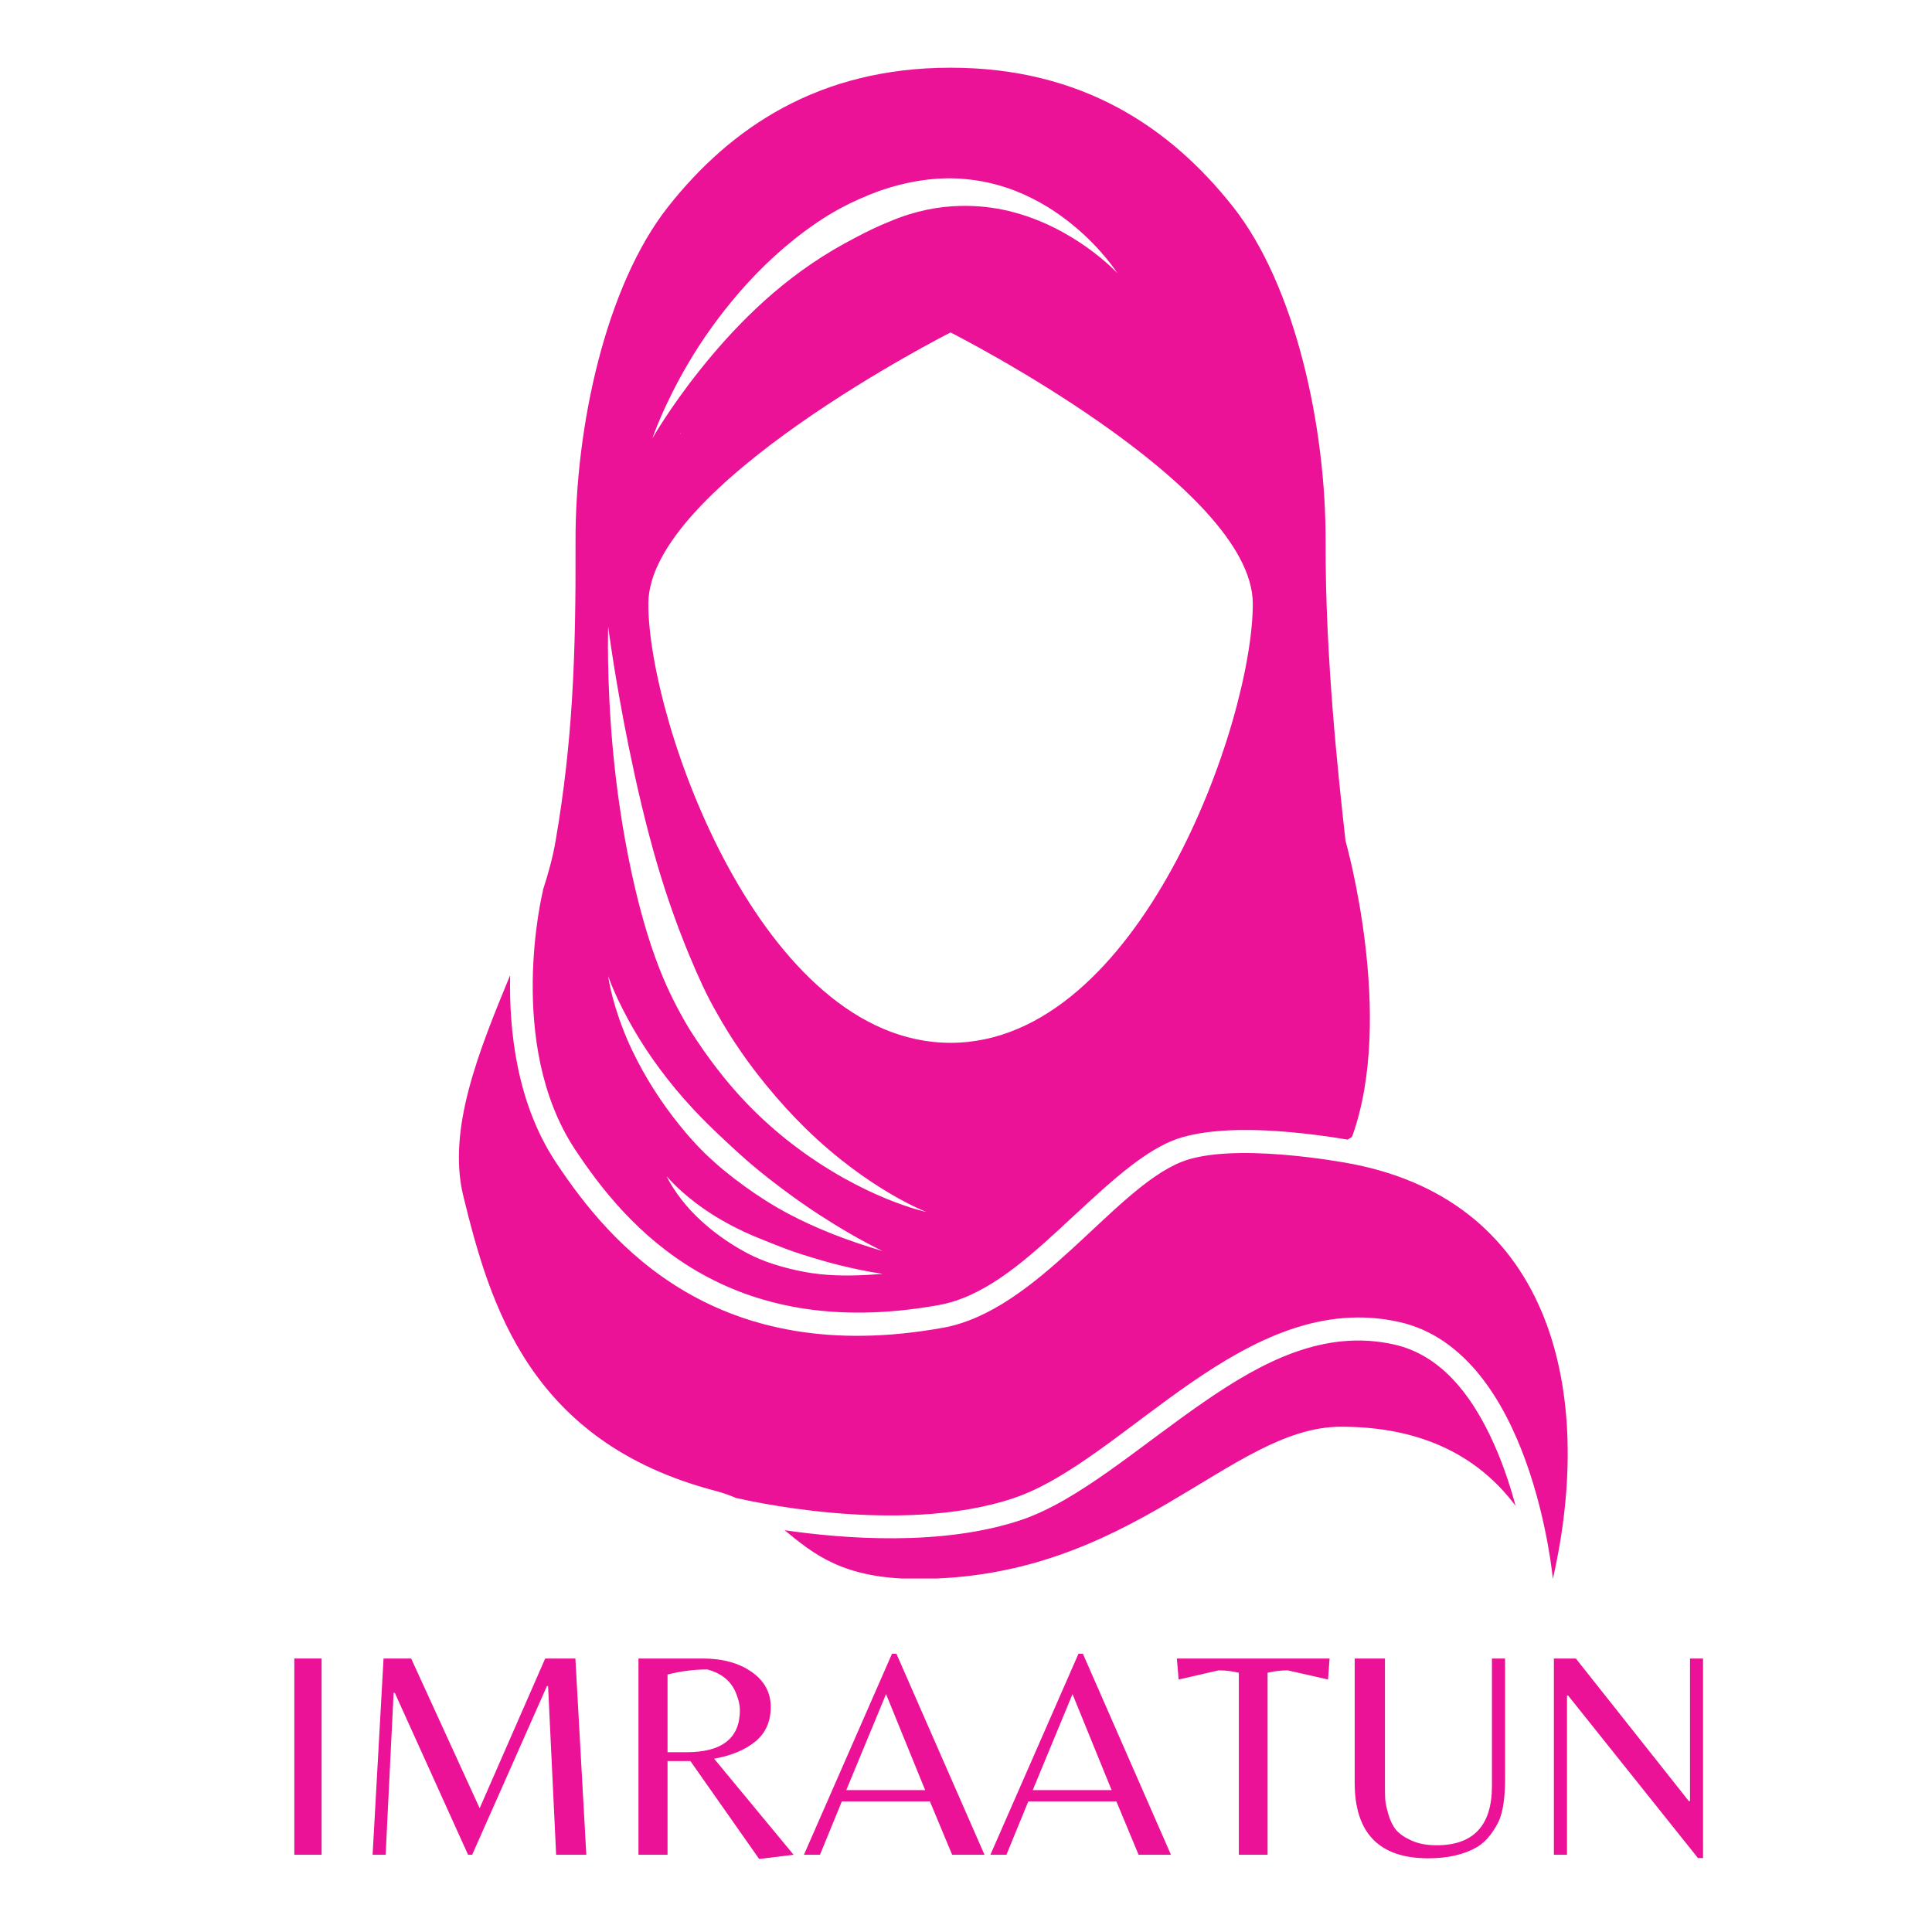<svg xmlns="http://www.w3.org/2000/svg" xmlns:xlink="http://www.w3.org/1999/xlink" width="500" zoomAndPan="magnify" viewBox="0 0 375 375" height="500" preserveAspectRatio="xMidYMid meet" version="1.0"><defs><g/><clipPath id="36a0d5f5ee"><path d="M 89 13.141 L 305 13.141 L 305 306.391 L 89 306.391 Z M 89 13.141 " clip-rule="nonzero"/></clipPath></defs><g clip-path="url(#36a0d5f5ee)"><path fill="#eb1297" d="M 143.086 290.855 C 141.785 290.277 140.367 289.766 138.785 289.352 C 102.809 279.91 95.094 253.215 89.938 232.188 C 86.75 219.195 92.953 203.996 99.02 189.281 C 98.777 200.113 100.328 214.141 107.848 225.531 C 118.531 241.719 139.07 265.629 183.008 257.723 C 201.508 254.395 216.07 230.832 229.312 225.531 C 239.141 221.598 260.559 225.555 262.355 225.898 C 301.527 233.445 309.477 270.582 301.5 306.047 L 301.406 306.465 C 301.406 306.465 297.41 262.438 271.641 256.609 C 241.793 249.863 218.387 283.516 196.781 290.777 C 174.211 298.363 143.039 290.777 143.039 290.777 Z M 152.297 297.016 C 163.836 298.691 182.91 300.168 198.207 295.027 C 209.34 291.285 221.008 280.863 233.668 272.129 C 244.906 264.371 256.996 257.895 270.652 260.98 C 279.602 263.008 285.324 270.555 289.211 278.621 C 291.414 283.191 293.016 287.973 294.172 292.277 C 285.48 280.68 272.984 276.926 260.297 276.926 C 238.727 276.926 219.938 306.465 178.117 306.465 C 163.707 306.465 157.98 301.688 152.297 297.016 Z M 105.426 172.621 C 105.406 172.773 105.379 172.926 105.34 173.078 C 105.34 173.078 98.098 202.625 111.586 223.062 C 121.629 238.273 140.926 260.742 182.215 253.312 C 190.684 251.789 198.137 245.441 205.105 239.062 C 213.16 231.68 220.633 224.18 227.648 221.371 C 232.234 219.535 239.066 219.113 245.629 219.418 C 252.27 219.727 258.602 220.695 261.574 221.203 L 262.422 220.676 C 270.91 197.324 261.16 163.188 261.16 163.188 C 259.844 151.328 257.211 127.609 257.301 105.207 C 257.387 82.914 251.449 55.461 239.316 40.117 C 227.184 24.773 210.066 13.141 184.504 13.141 C 158.941 13.141 141.824 24.773 129.691 40.117 C 117.562 55.461 111.621 82.914 111.711 105.207 C 111.797 127.609 111.121 144.098 107.848 163.188 C 107.328 166.227 106.48 169.383 105.426 172.621 Z M 129.402 228.297 C 129.402 228.297 130.41 230.672 133.168 233.934 C 133.754 234.625 134.418 235.34 135.172 236.078 C 137.246 238.113 139.938 240.297 143.383 242.316 C 144.602 243.031 145.914 243.73 147.344 244.332 C 149.125 245.086 151.086 245.711 153.191 246.234 C 155.074 246.703 157.074 247.098 159.211 247.32 C 162.906 247.707 166.891 247.629 171.309 247.25 C 168.273 246.812 165.523 246.207 162.895 245.559 C 160.98 245.086 159.191 244.57 157.469 244.043 C 156.371 243.707 155.309 243.371 154.281 243.023 C 152.629 242.465 151.09 241.84 149.613 241.262 C 147.789 240.543 146.086 239.855 144.516 239.125 C 140.469 237.246 137.328 235.234 134.961 233.426 C 131.188 230.539 129.402 228.297 129.402 228.297 Z M 118.047 189.449 C 118.047 189.449 118.531 193.656 121.051 200.074 C 121.586 201.441 122.223 202.895 122.977 204.434 C 125.066 208.703 127.969 213.551 132.004 218.523 C 133.453 220.312 135.043 222.125 136.84 223.875 C 139.109 226.082 141.688 228.211 144.535 230.262 C 147.109 232.121 149.898 233.926 152.973 235.562 C 158.336 238.422 164.43 240.793 171.309 242.832 C 166.84 240.633 162.852 238.266 159.137 235.859 C 156.43 234.109 153.93 232.332 151.566 230.547 C 150.055 229.41 148.609 228.285 147.223 227.152 C 145.004 225.336 142.984 223.48 141.059 221.695 C 138.695 219.5 136.512 217.379 134.555 215.273 C 129.602 209.949 126.023 204.871 123.48 200.613 C 119.527 193.984 118.047 189.449 118.047 189.449 Z M 118.047 121.598 C 118.047 121.598 117.695 131.75 118.961 145.531 C 119.629 152.809 120.789 161.055 122.578 169.328 C 123.957 175.711 125.684 182.105 127.996 188.02 C 129.656 192.262 131.676 196.219 133.859 199.824 C 137.328 205.293 141 210.039 144.82 214.027 C 147.762 217.098 150.75 219.738 153.691 222 C 167.625 232.723 179.816 235.246 179.816 235.246 C 179.816 235.246 168.578 230.98 156.316 218.977 C 153.801 216.512 151.254 213.727 148.695 210.598 C 145.406 206.57 142.129 201.988 139.164 196.668 C 137.188 193.293 135.512 189.539 133.883 185.641 C 131.539 180.016 129.418 174.047 127.652 168.039 C 125.305 160.062 123.496 152.105 122.062 145.074 C 119.312 131.586 118.047 121.598 118.047 121.598 Z M 184.504 202.41 C 221.188 202.41 243.168 140.176 243.168 117.195 C 243.168 94.215 184.504 64.527 184.504 64.527 C 184.504 64.527 125.84 94.215 125.84 117.195 C 125.84 140.176 147.82 202.41 184.504 202.41 Z M 126.629 85.098 C 126.629 85.098 129.879 79.305 135.898 71.762 C 138.848 68.062 142.441 63.953 146.707 59.918 C 151.039 55.816 156.062 51.863 161.754 48.496 C 163.168 47.66 164.625 46.867 166.109 46.086 C 168.27 44.949 170.492 43.855 172.836 42.93 C 177.691 40.887 182.238 40.055 186.438 39.969 C 189.789 39.898 192.902 40.262 195.793 40.953 C 208.691 44.047 216.914 53.062 216.914 53.062 C 216.914 53.062 213.965 48.379 208.266 43.695 C 205.25 41.211 201.504 38.773 197.027 37.027 C 193.875 35.793 190.375 34.957 186.562 34.691 C 181.703 34.355 176.367 35.086 170.594 37.086 C 167.988 38.059 165.469 39.152 163.098 40.438 C 161.48 41.312 159.93 42.273 158.441 43.289 C 152.605 47.27 147.617 51.984 143.449 56.805 C 139.473 61.402 136.234 66.051 133.734 70.27 C 128.75 78.672 126.629 85.098 126.629 85.098 Z M 132.133 84.031 L 132.055 84.082 L 132.008 84.223 C 132.004 84.238 132.012 84.246 132.023 84.23 Z M 132.133 84.031 " fill-opacity="1" fill-rule="evenodd"/></g><g fill="#eb1297" fill-opacity="1"><g transform="translate(51.952, 360.01)"><g><path d="M 10.469 -38.094 L 10.469 0 L 5.172 0 L 5.172 -38.094 Z M 10.469 -38.094 "/></g></g></g><g fill="#eb1297" fill-opacity="1"><g transform="translate(67.602, 360.01)"><g><path d="M 25.5 -9.031 L 38.219 -38.094 L 44.078 -38.094 L 46.203 0 L 40.344 0 L 38.781 -32.75 L 38.562 -32.75 L 24.047 0 L 23.25 0 L 9.031 -31.422 L 8.797 -31.422 L 7.25 0 L 4.719 0 L 6.844 -38.094 L 12.203 -38.094 Z M 25.5 -9.031 "/></g></g></g><g fill="#eb1297" fill-opacity="1"><g transform="translate(118.755, 360.01)"><g><path d="M 10.812 -18.188 L 10.812 0 L 5.172 0 L 5.172 -38.094 L 17.609 -38.094 C 21.484 -38.094 24.656 -37.227 27.125 -35.5 C 29.602 -33.781 30.844 -31.508 30.844 -28.688 C 30.844 -25.863 29.852 -23.633 27.875 -22 C 25.906 -20.375 23.234 -19.254 19.859 -18.641 L 35.281 0 L 28.594 0.812 L 15.25 -18.188 Z M 10.812 -19.906 L 14.5 -19.906 C 21.406 -19.906 24.859 -22.629 24.859 -28.078 C 24.859 -29.004 24.629 -30.039 24.172 -31.188 C 23.285 -33.602 21.406 -35.195 18.531 -35.969 C 15.914 -35.969 13.344 -35.641 10.812 -34.984 Z M 10.812 -19.906 "/></g></g></g><g fill="#eb1297" fill-opacity="1"><g transform="translate(155.464, 360.01)"><g><path d="M 0.578 0 L 17.672 -39.016 L 18.531 -39.016 L 35.625 0 L 29.344 0 L 25.031 -10.359 L 7.938 -10.359 L 3.688 0 Z M 8.797 -12.547 L 24.109 -12.547 L 16.516 -31.188 Z M 8.797 -12.547 "/></g></g></g><g fill="#eb1297" fill-opacity="1"><g transform="translate(191.657, 360.01)"><g><path d="M 0.578 0 L 17.672 -39.016 L 18.531 -39.016 L 35.625 0 L 29.344 0 L 25.031 -10.359 L 7.938 -10.359 L 3.688 0 Z M 8.797 -12.547 L 24.109 -12.547 L 16.516 -31.188 Z M 8.797 -12.547 "/></g></g></g><g fill="#eb1297" fill-opacity="1"><g transform="translate(227.849, 360.01)"><g><path d="M 18.188 0 L 12.609 0 L 12.609 -35.328 C 11.297 -35.641 9.988 -35.797 8.688 -35.797 L 0.922 -34.016 L 0.578 -38.094 L 30.219 -38.094 L 29.922 -34.016 L 22.094 -35.797 C 20.789 -35.797 19.488 -35.641 18.188 -35.328 Z M 18.188 0 "/></g></g></g><g fill="#eb1297" fill-opacity="1"><g transform="translate(258.632, 360.01)"><g><path d="M 33.5 -38.094 L 33.5 -14.734 C 33.5 -11.16 33.113 -8.473 32.344 -6.672 C 32 -5.867 31.453 -4.957 30.703 -3.938 C 29.953 -2.926 29.078 -2.113 28.078 -1.5 C 25.547 -0.039 22.383 0.688 18.594 0.688 C 9.07 0.688 4.312 -4.203 4.312 -13.984 L 4.312 -38.094 L 10.188 -38.094 L 10.188 -13.531 C 10.188 -12.414 10.203 -11.508 10.234 -10.812 C 10.273 -10.125 10.477 -9.145 10.844 -7.875 C 11.207 -6.613 11.707 -5.598 12.344 -4.828 C 12.977 -4.066 13.973 -3.379 15.328 -2.766 C 16.691 -2.148 18.316 -1.844 20.203 -1.844 C 27.367 -1.844 30.953 -5.676 30.953 -13.344 L 30.953 -38.094 Z M 33.5 -38.094 "/></g></g></g><g fill="#eb1297" fill-opacity="1"><g transform="translate(296.435, 360.01)"><g><path d="M 34.125 0.641 L 33.141 0.641 L 7.938 -30.906 L 7.719 -30.906 L 7.719 0 L 5.172 0 L 5.172 -38.094 L 9.438 -38.094 L 31.359 -10.422 L 31.594 -10.422 L 31.594 -38.094 L 34.125 -38.094 Z M 34.125 0.641 "/></g></g></g></svg>